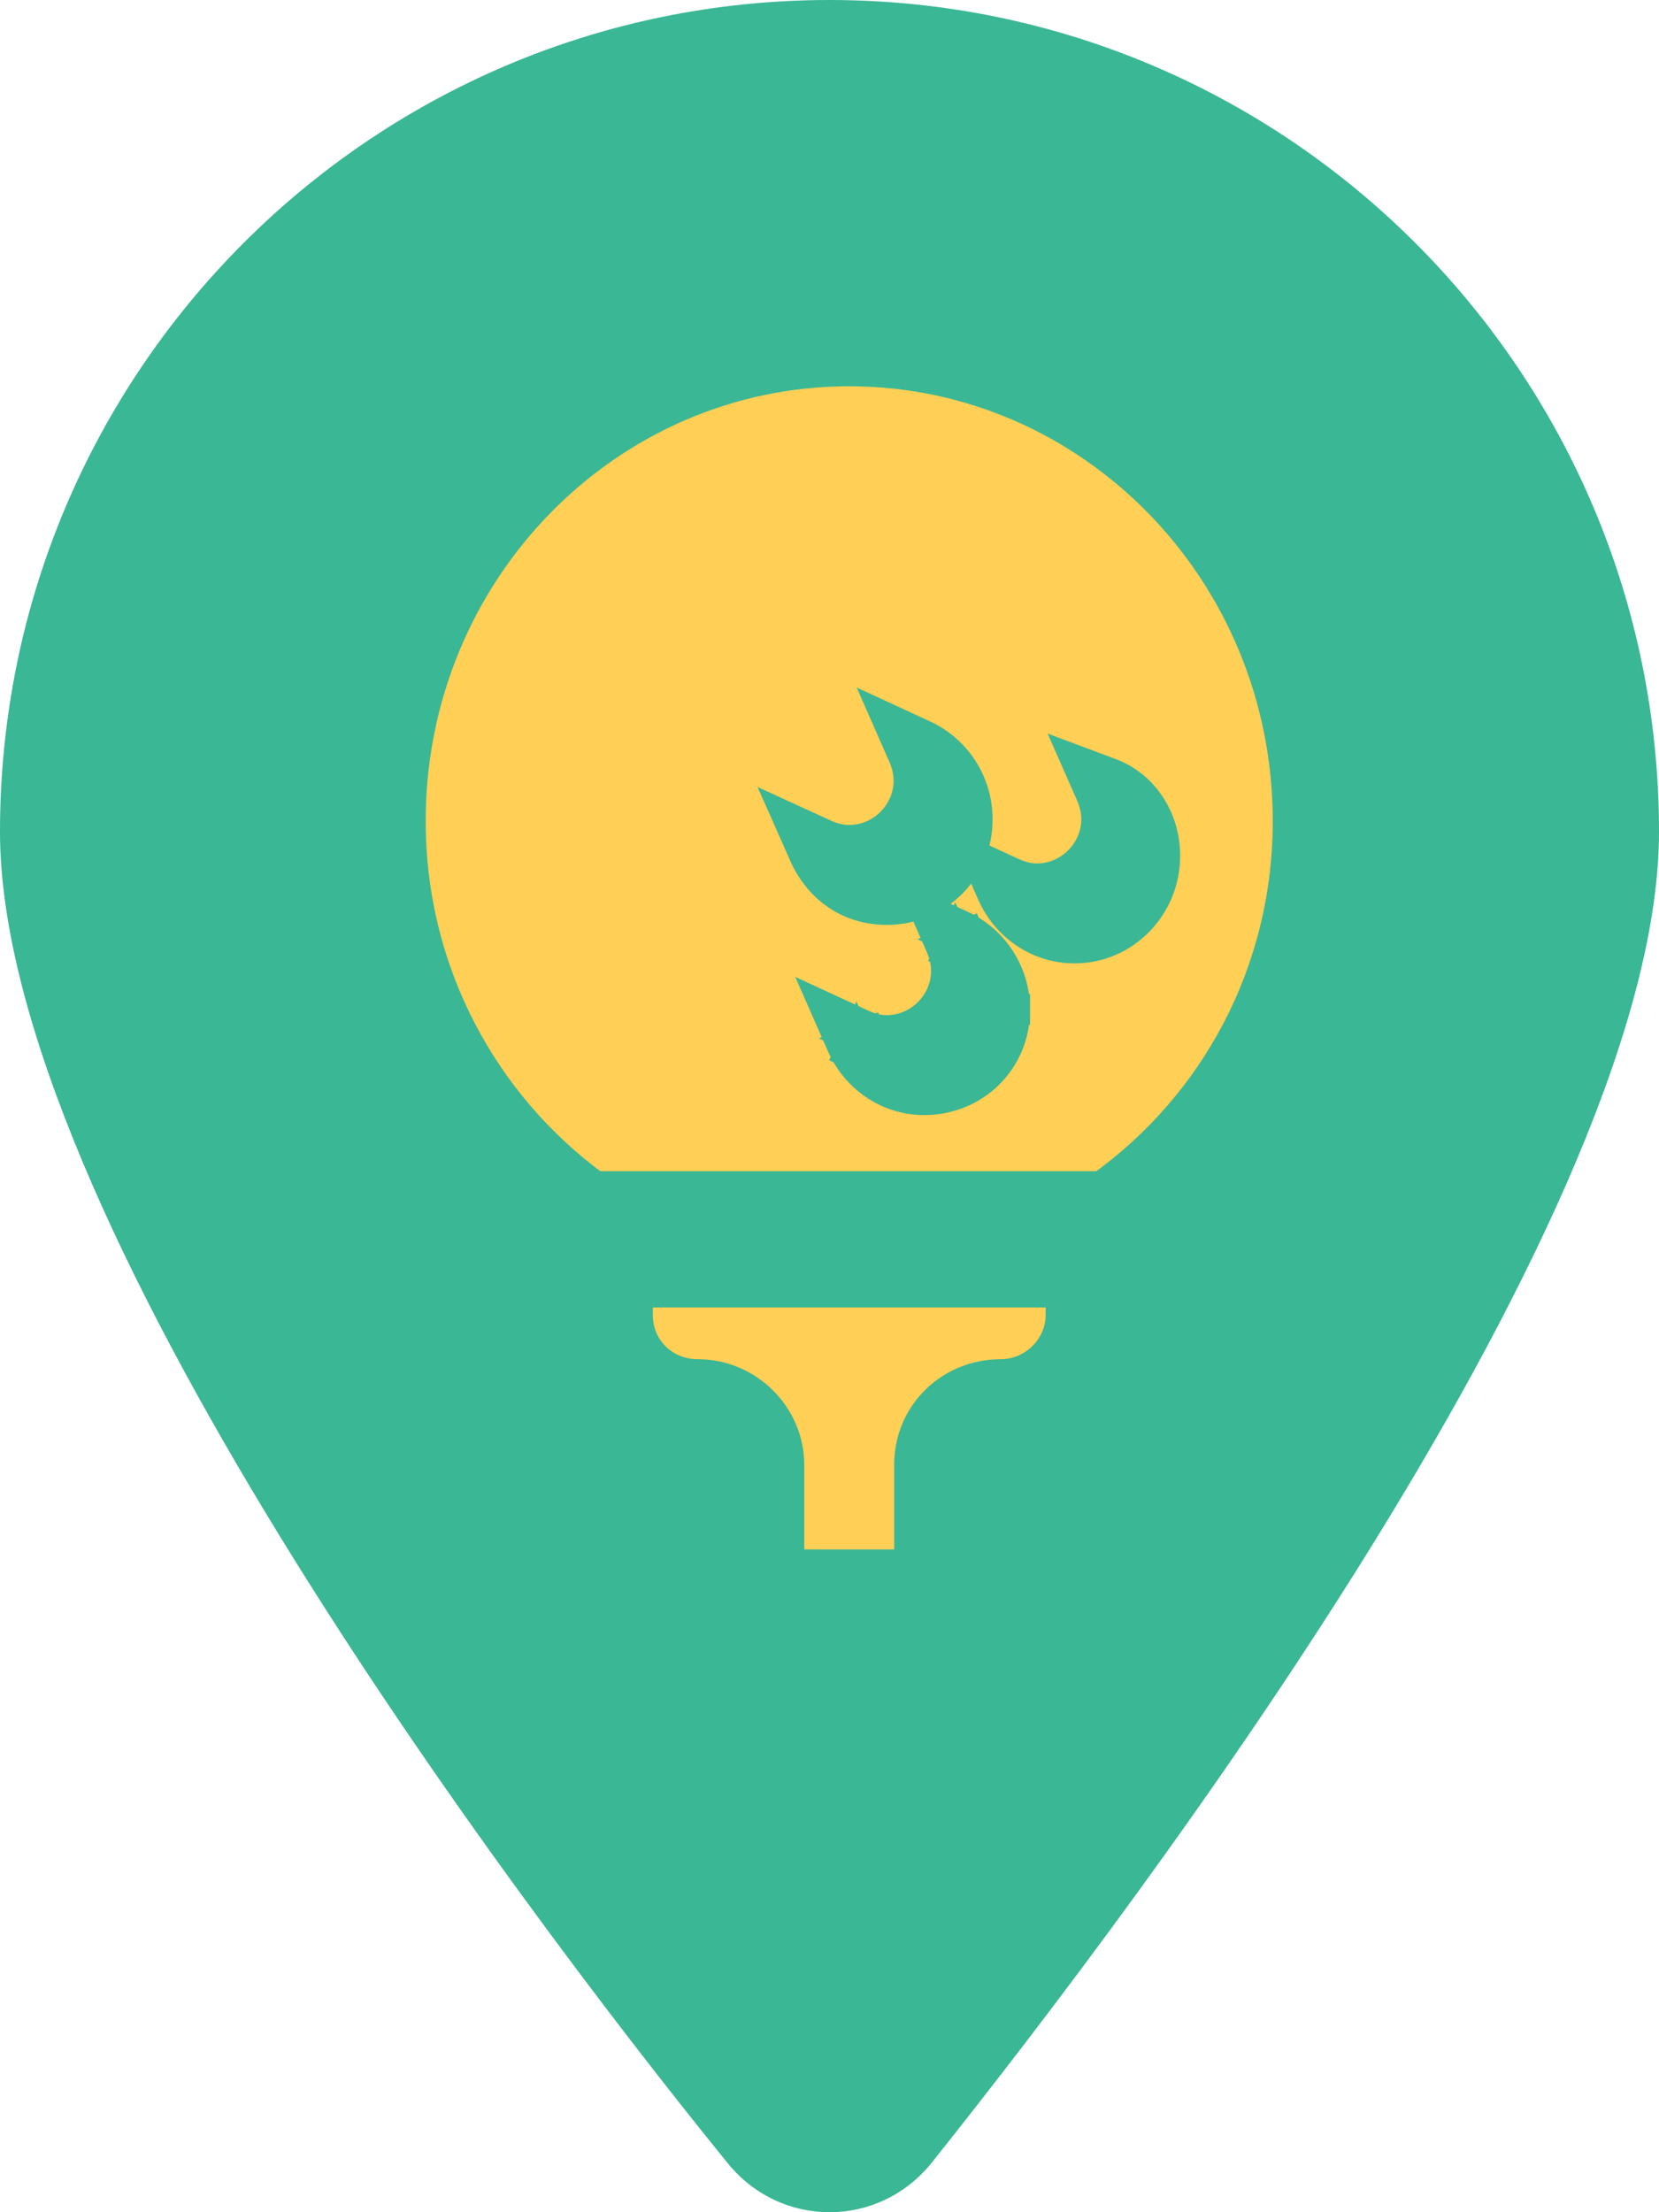 <svg width="27" height="36" viewBox="0 0 27 36" fill="none" xmlns="http://www.w3.org/2000/svg">
<path d="M27 13.535C27 19.696 18.773 30.665 15.166 35.191C14.302 36.27 12.698 36.27 11.834 35.191C8.163 30.665 0 19.696 0 13.535C0 6.06 6.044 0 13.5 0C20.953 0 27 6.06 27 13.535Z" fill="#3AB795"/>
<path d="M16.514 16.428C16.514 15.82 16.156 15.3 15.646 15.065L15.046 14.787L15.312 15.392C15.37 15.522 15.403 15.659 15.403 15.803C15.403 16.322 14.967 16.77 14.431 16.77C14.294 16.77 14.162 16.736 14.037 16.678L13.437 16.401L13.703 17.006C13.931 17.524 14.439 17.896 15.042 17.896C15.853 17.896 16.517 17.264 16.514 16.428ZM16.514 16.428C16.514 16.428 16.514 16.428 16.514 16.428L16.264 16.429H16.514C16.514 16.429 16.514 16.429 16.514 16.428ZM15.541 15.291L15.77 15.191C15.815 15.293 15.851 15.402 15.874 15.518C15.777 15.425 15.664 15.348 15.541 15.291ZM15.541 15.291L15.436 15.518C15.51 15.553 15.58 15.596 15.643 15.647C15.626 15.522 15.59 15.403 15.541 15.291ZM13.932 16.905L14.161 16.804C14.193 16.878 14.233 16.947 14.281 17.009C14.158 16.992 14.041 16.956 13.932 16.905ZM13.932 16.905L13.827 17.132C13.927 17.178 14.034 17.215 14.146 17.239C14.059 17.141 13.986 17.028 13.932 16.905ZM13.425 13.584L12.825 13.309L13.092 13.912C13.32 14.425 13.791 14.801 14.432 14.801C15.242 14.801 15.904 14.167 15.904 13.334C15.904 12.725 15.547 12.205 15.037 11.969L14.437 11.692L14.703 12.297C14.76 12.427 14.793 12.564 14.793 12.708C14.793 13.227 14.357 13.675 13.821 13.675C13.685 13.675 13.551 13.642 13.425 13.584ZM16.482 14.209L15.882 13.932L16.148 14.537C16.376 15.055 16.884 15.427 17.487 15.427C18.305 15.427 18.957 14.749 18.957 13.925C18.957 13.32 18.604 12.787 18.074 12.588L17.518 12.38L17.757 12.923C17.814 13.053 17.848 13.19 17.848 13.334C17.848 13.853 17.412 14.301 16.876 14.301C16.739 14.301 16.608 14.267 16.482 14.209ZM11.357 22.369C10.809 22.369 10.375 21.95 10.375 21.402V21.026H17.268V21.402C17.268 21.919 16.829 22.369 16.286 22.369C15.473 22.369 14.803 23.001 14.803 23.836V25.464H12.839V23.836C12.839 23.041 12.175 22.369 11.357 22.369ZM6.678 13.361C6.678 9.31 9.884 6.036 13.821 6.036C17.759 6.036 20.964 9.31 20.964 13.361C20.964 15.823 19.771 17.985 17.924 19.309H9.687C7.872 17.984 6.678 15.822 6.678 13.361Z" fill="#FFCF56" stroke="#3AB795" stroke-width="0.5"/>
</svg>
